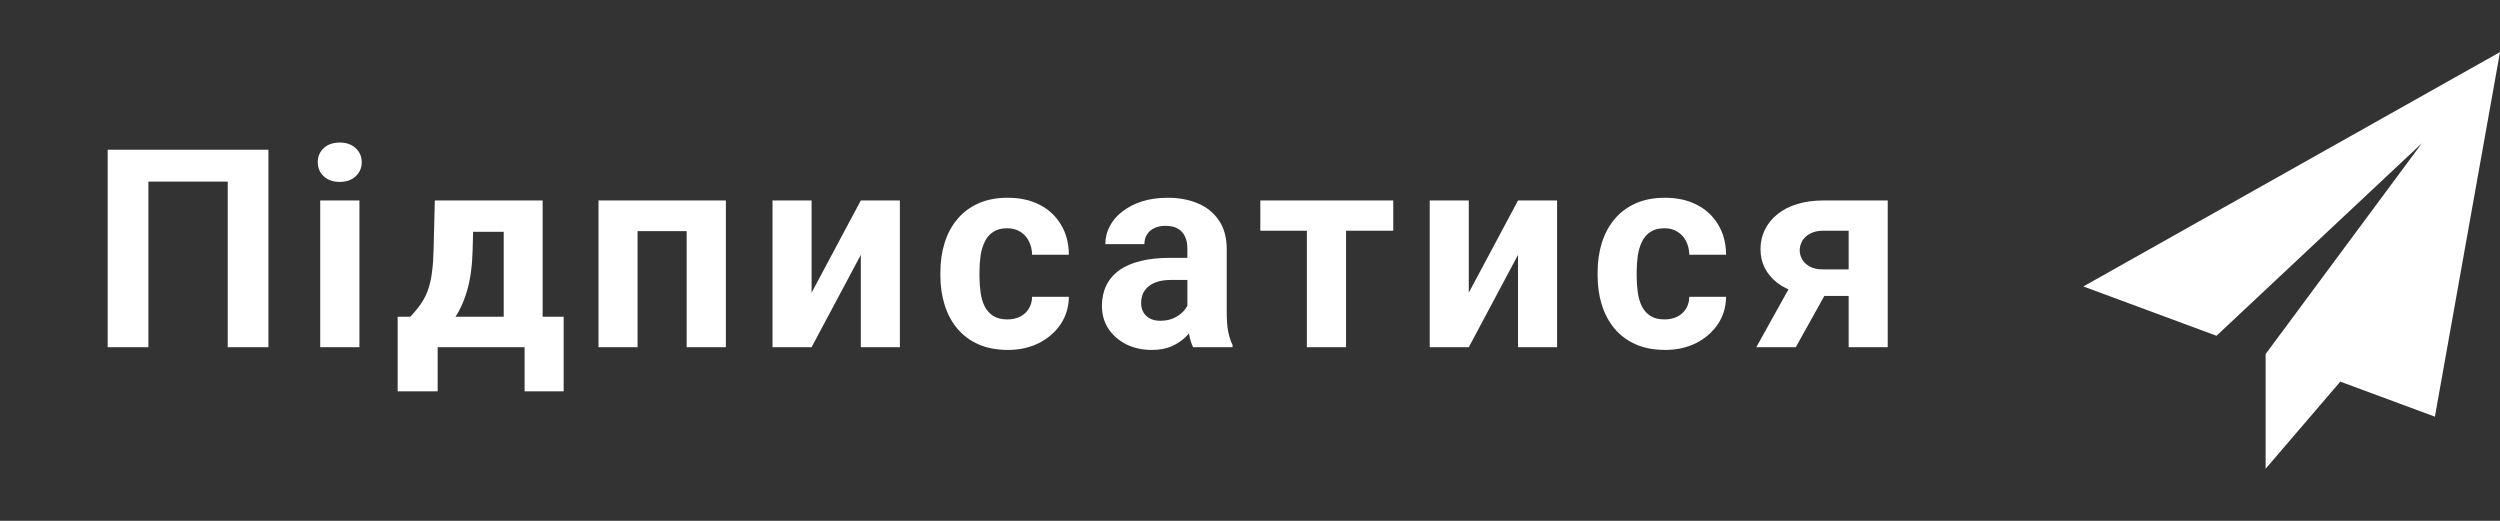<svg width="144" height="30" viewBox="0 0 144 30" fill="none" xmlns="http://www.w3.org/2000/svg">
<rect x="0" y="0" width="144" height="30" fill="#333333" stroke="none"/>
<path d="M15.461 8.625V20H13.117V10.461H8.547V20H6.203V8.625H15.461ZM20.703 11.547V20H18.445V11.547H20.703ZM18.304 9.344C18.304 9.016 18.419 8.745 18.648 8.531C18.877 8.318 19.184 8.211 19.57 8.211C19.95 8.211 20.255 8.318 20.484 8.531C20.718 8.745 20.835 9.016 20.835 9.344C20.835 9.672 20.718 9.943 20.484 10.156C20.255 10.37 19.95 10.477 19.57 10.477C19.184 10.477 18.877 10.37 18.648 10.156C18.419 9.943 18.304 9.672 18.304 9.344ZM25.045 11.547H27.295L27.225 14.375C27.204 15.281 27.1 16.06 26.913 16.711C26.725 17.362 26.475 17.909 26.163 18.352C25.85 18.794 25.493 19.148 25.092 19.414C24.696 19.674 24.28 19.87 23.842 20H23.42L23.397 18.266L23.631 18.242C23.897 17.966 24.116 17.698 24.288 17.438C24.459 17.172 24.592 16.893 24.686 16.602C24.78 16.31 24.847 15.984 24.889 15.625C24.936 15.266 24.965 14.849 24.975 14.375L25.045 11.547ZM25.655 11.547H31.256V20H29.014V13.352H25.655V11.547ZM22.905 18.242H32.467V22.539H30.217V20H25.209V22.539H22.905V18.242ZM40.169 11.547V13.312H36.076V11.547H40.169ZM36.724 11.547V20H34.474V11.547H36.724ZM41.81 11.547V20H39.552V11.547H41.81ZM46.747 16.859L49.583 11.547H51.833V20H49.583V14.68L46.747 20H44.497V11.547H46.747V16.859ZM58.019 18.398C58.295 18.398 58.54 18.346 58.753 18.242C58.967 18.133 59.134 17.982 59.253 17.789C59.378 17.591 59.444 17.359 59.449 17.094H61.566C61.561 17.688 61.402 18.216 61.089 18.68C60.777 19.138 60.358 19.5 59.832 19.766C59.306 20.026 58.717 20.156 58.066 20.156C57.41 20.156 56.837 20.047 56.347 19.828C55.863 19.609 55.459 19.307 55.136 18.922C54.813 18.531 54.571 18.078 54.41 17.562C54.248 17.042 54.167 16.484 54.167 15.891V15.664C54.167 15.065 54.248 14.508 54.41 13.992C54.571 13.471 54.813 13.018 55.136 12.633C55.459 12.242 55.863 11.938 56.347 11.719C56.832 11.5 57.399 11.391 58.05 11.391C58.743 11.391 59.35 11.523 59.871 11.789C60.397 12.055 60.808 12.435 61.105 12.93C61.407 13.419 61.561 14 61.566 14.672H59.449C59.444 14.391 59.384 14.135 59.269 13.906C59.16 13.677 58.998 13.495 58.785 13.359C58.576 13.219 58.319 13.148 58.011 13.148C57.683 13.148 57.415 13.219 57.207 13.359C56.998 13.495 56.837 13.682 56.722 13.922C56.608 14.156 56.527 14.425 56.48 14.727C56.438 15.023 56.417 15.336 56.417 15.664V15.891C56.417 16.219 56.438 16.534 56.48 16.836C56.522 17.138 56.6 17.406 56.714 17.641C56.834 17.875 56.998 18.06 57.207 18.195C57.415 18.331 57.686 18.398 58.019 18.398ZM68.393 18.094V14.328C68.393 14.057 68.349 13.825 68.26 13.633C68.172 13.435 68.034 13.281 67.846 13.172C67.664 13.062 67.427 13.008 67.135 13.008C66.885 13.008 66.669 13.052 66.487 13.141C66.305 13.224 66.164 13.346 66.065 13.508C65.966 13.664 65.917 13.849 65.917 14.062H63.667C63.667 13.703 63.75 13.362 63.917 13.039C64.083 12.716 64.325 12.432 64.643 12.188C64.961 11.938 65.338 11.742 65.776 11.602C66.219 11.461 66.713 11.391 67.26 11.391C67.917 11.391 68.5 11.5 69.01 11.719C69.521 11.938 69.922 12.266 70.213 12.703C70.51 13.141 70.659 13.688 70.659 14.344V17.961C70.659 18.424 70.687 18.805 70.745 19.102C70.802 19.393 70.885 19.648 70.995 19.867V20H68.721C68.612 19.771 68.528 19.484 68.471 19.141C68.419 18.792 68.393 18.443 68.393 18.094ZM68.69 14.852L68.706 16.125H67.448C67.151 16.125 66.893 16.159 66.674 16.227C66.456 16.294 66.276 16.391 66.135 16.516C65.995 16.635 65.891 16.776 65.823 16.938C65.76 17.099 65.729 17.276 65.729 17.469C65.729 17.662 65.773 17.836 65.862 17.992C65.95 18.143 66.078 18.263 66.245 18.352C66.411 18.435 66.607 18.477 66.831 18.477C67.169 18.477 67.463 18.409 67.713 18.273C67.963 18.138 68.156 17.971 68.292 17.773C68.432 17.576 68.505 17.388 68.51 17.211L69.104 18.164C69.021 18.378 68.906 18.599 68.76 18.828C68.62 19.057 68.44 19.273 68.221 19.477C68.002 19.674 67.74 19.838 67.432 19.969C67.125 20.094 66.76 20.156 66.338 20.156C65.802 20.156 65.315 20.049 64.877 19.836C64.445 19.617 64.102 19.318 63.846 18.938C63.596 18.552 63.471 18.115 63.471 17.625C63.471 17.182 63.555 16.789 63.721 16.445C63.888 16.102 64.133 15.812 64.456 15.578C64.784 15.338 65.193 15.159 65.682 15.039C66.172 14.914 66.74 14.852 67.385 14.852H68.69ZM77.533 11.547V20H75.275V11.547H77.533ZM80.252 11.547V13.289H72.595V11.547H80.252ZM84.602 16.859L87.438 11.547H89.688V20H87.438V14.68L84.602 20H82.352V11.547H84.602V16.859ZM95.875 18.398C96.151 18.398 96.395 18.346 96.609 18.242C96.823 18.133 96.989 17.982 97.109 17.789C97.234 17.591 97.299 17.359 97.304 17.094H99.422C99.416 17.688 99.257 18.216 98.945 18.68C98.632 19.138 98.213 19.5 97.687 19.766C97.161 20.026 96.573 20.156 95.922 20.156C95.265 20.156 94.692 20.047 94.203 19.828C93.718 19.609 93.315 19.307 92.992 18.922C92.669 18.531 92.427 18.078 92.265 17.562C92.104 17.042 92.023 16.484 92.023 15.891V15.664C92.023 15.065 92.104 14.508 92.265 13.992C92.427 13.471 92.669 13.018 92.992 12.633C93.315 12.242 93.718 11.938 94.203 11.719C94.687 11.5 95.255 11.391 95.906 11.391C96.599 11.391 97.205 11.523 97.726 11.789C98.252 12.055 98.664 12.435 98.961 12.93C99.263 13.419 99.416 14 99.422 14.672H97.304C97.299 14.391 97.239 14.135 97.125 13.906C97.015 13.677 96.854 13.495 96.64 13.359C96.432 13.219 96.174 13.148 95.867 13.148C95.539 13.148 95.27 13.219 95.062 13.359C94.854 13.495 94.692 13.682 94.578 13.922C94.463 14.156 94.382 14.425 94.336 14.727C94.294 15.023 94.273 15.336 94.273 15.664V15.891C94.273 16.219 94.294 16.534 94.336 16.836C94.377 17.138 94.455 17.406 94.57 17.641C94.69 17.875 94.854 18.06 95.062 18.195C95.27 18.331 95.541 18.398 95.875 18.398ZM103.507 15.781H105.788L103.436 20H101.163L103.507 15.781ZM105.022 11.547H108.733V20H106.483V13.289H105.022C104.715 13.289 104.46 13.346 104.257 13.461C104.053 13.57 103.902 13.713 103.803 13.891C103.71 14.062 103.663 14.24 103.663 14.422C103.663 14.599 103.71 14.771 103.803 14.938C103.897 15.104 104.043 15.242 104.241 15.352C104.439 15.461 104.686 15.516 104.983 15.516H107.319V17.047H104.983C104.426 17.047 103.926 16.979 103.483 16.844C103.046 16.708 102.671 16.521 102.358 16.281C102.051 16.037 101.814 15.753 101.647 15.43C101.486 15.102 101.405 14.742 101.405 14.352C101.405 13.945 101.488 13.573 101.655 13.234C101.822 12.896 102.061 12.599 102.374 12.344C102.686 12.088 103.064 11.893 103.507 11.758C103.954 11.617 104.46 11.547 105.022 11.547Z" fill="white"/>
<path d="M144 3L120 16.5L127.67 19.341L139.5 8.25L130.502 20.39L130.509 20.392L130.5 20.39V27L134.801 21.982L140.25 24L144 3Z" fill="white"/>
</svg>
